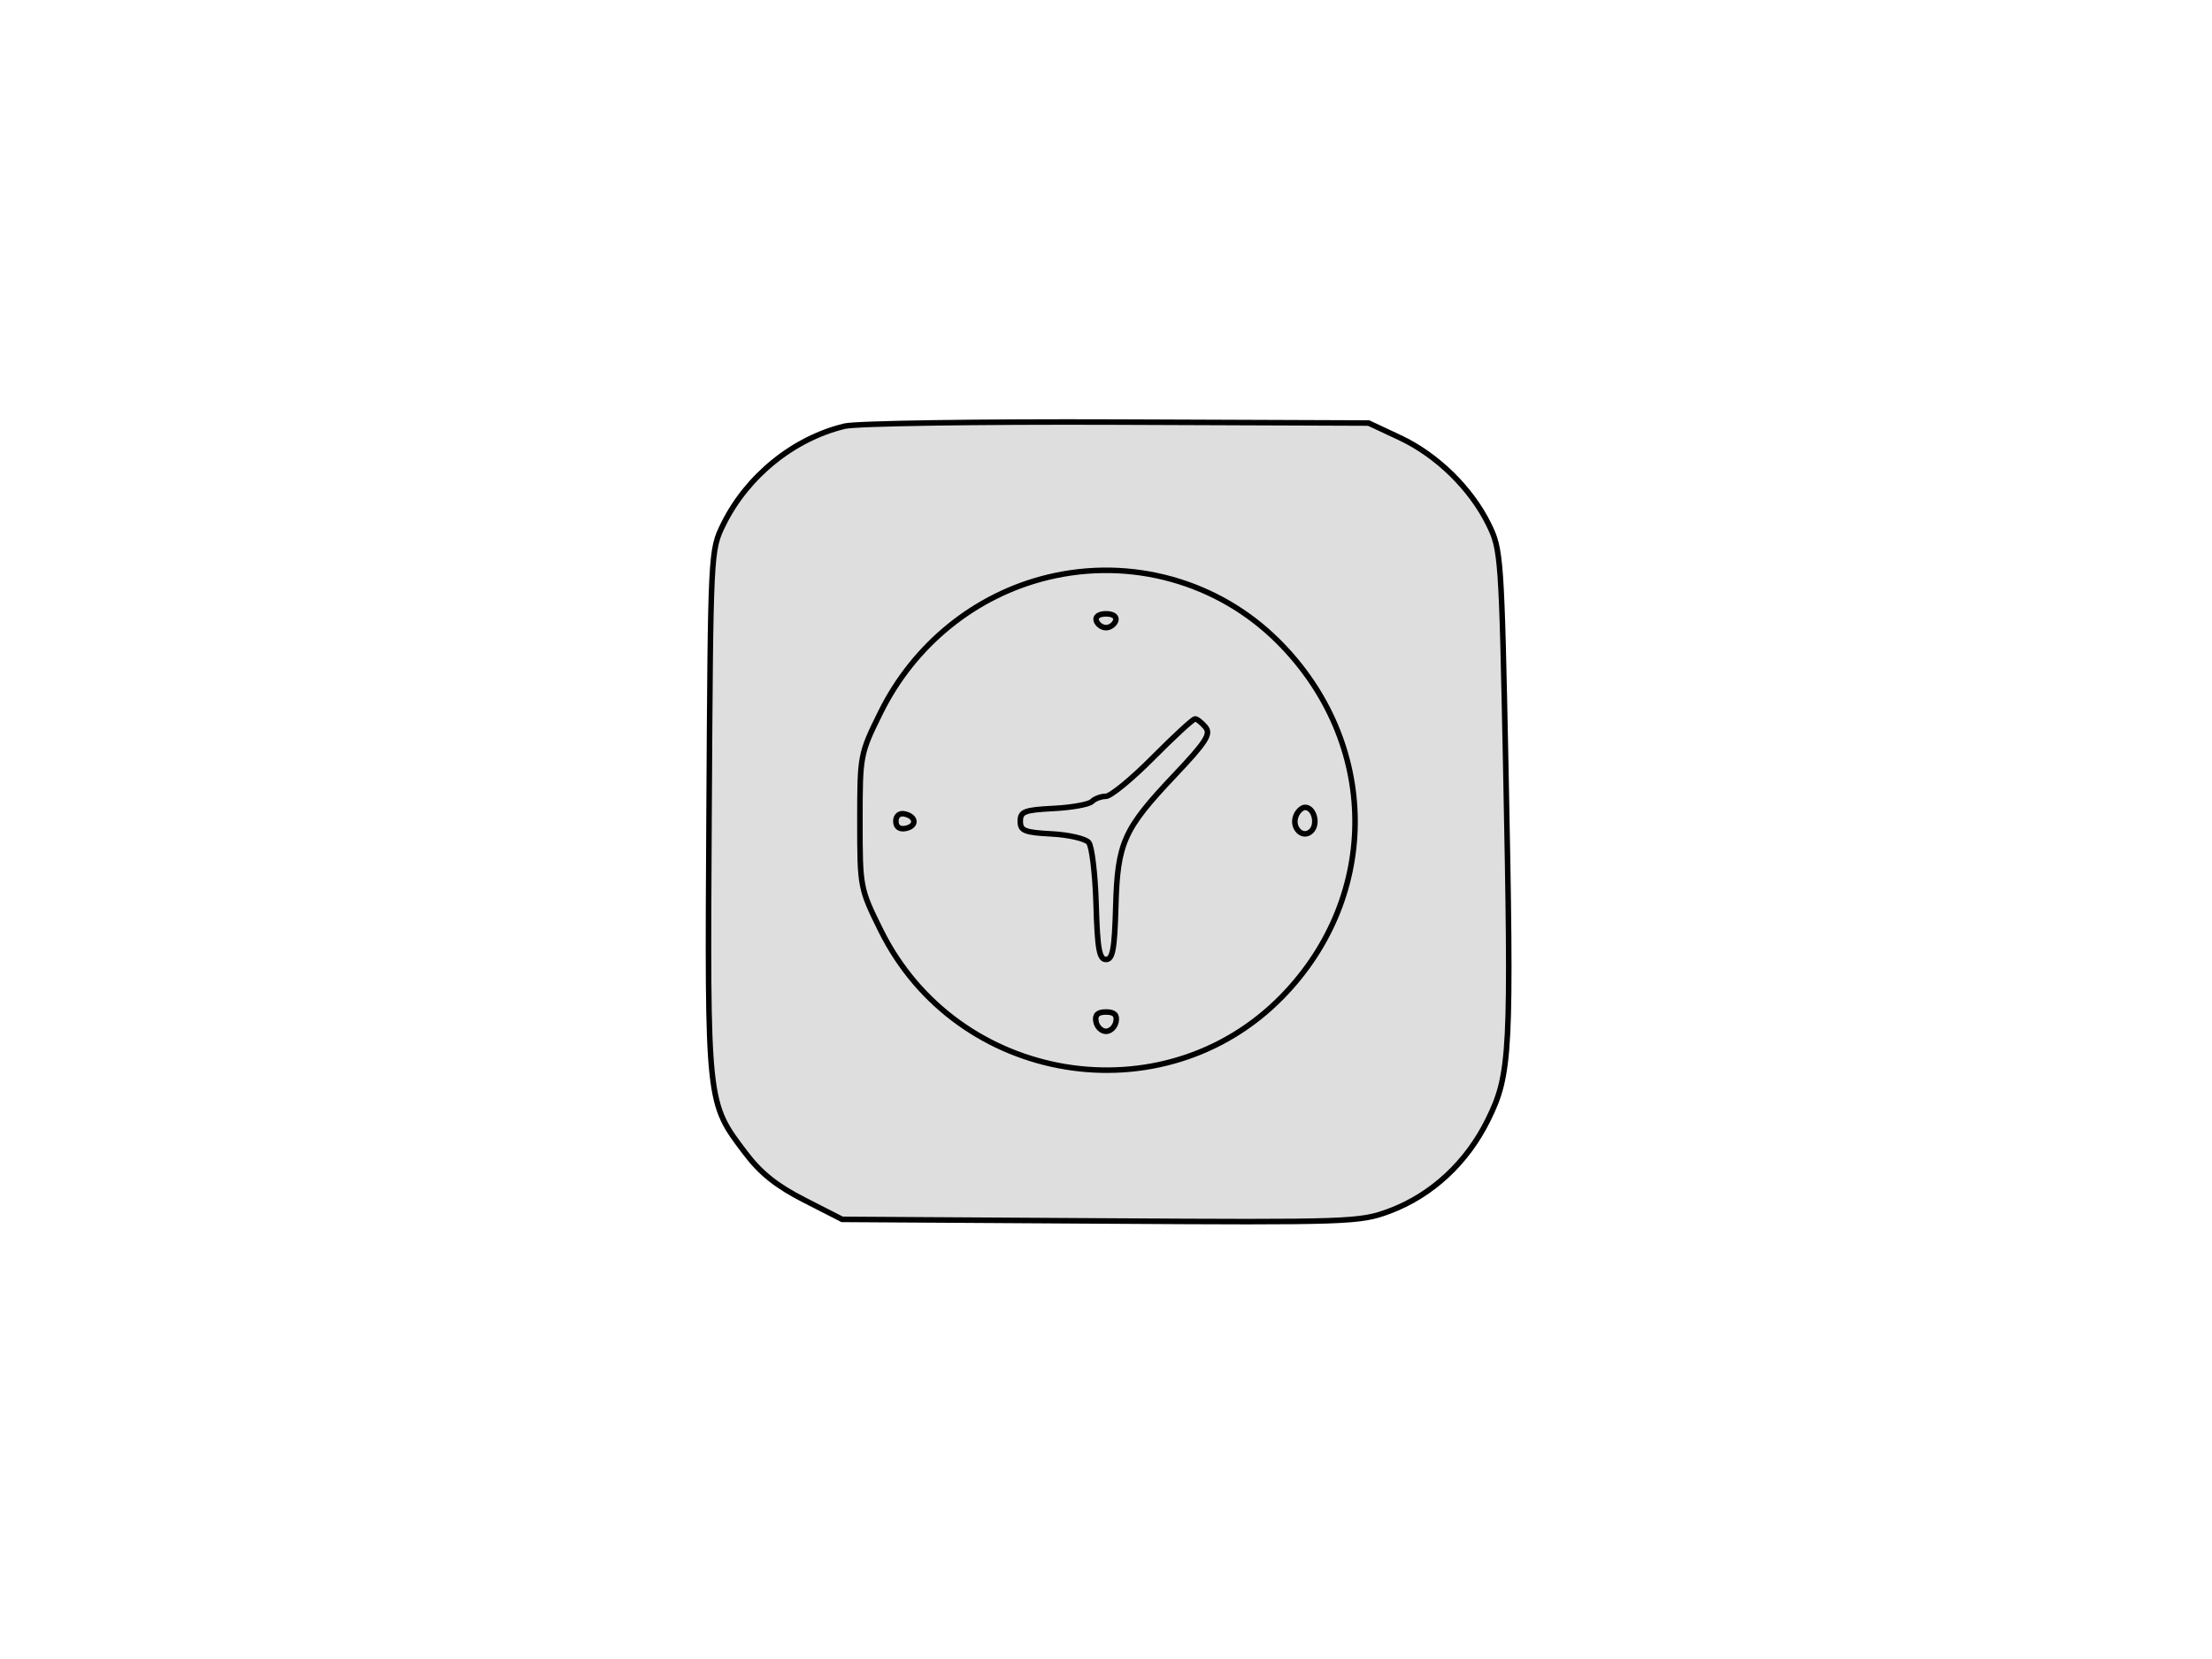 <svg xmlns="http://www.w3.org/2000/svg" width="400" height="300" viewBox="0 0 400 300" version="1.1">
	<path d="M 152.734 77.064 C 143.494 79.299, 135.106 86.088, 130.812 94.807 C 128.508 99.484, 128.499 99.661, 128.221 146.906 C 127.910 199.874, 127.852 199.331, 134.791 208.500 C 137.543 212.136, 140.447 214.455, 145.435 217 L 152.294 220.500 199.010 220.787 C 244.182 221.065, 245.910 221.006, 251.260 219.004 C 258.905 216.144, 265.258 210.253, 269.087 202.474 C 273.144 194.233, 273.339 190.391, 272.299 139 C 271.521 100.560, 271.438 99.374, 269.188 94.807 C 265.973 88.279, 259.830 82.281, 253.155 79.151 L 247.500 76.500 202 76.327 C 176.975 76.232, 154.806 76.564, 152.734 77.064 M 189.459 104.395 C 176.408 107.566, 165.321 116.524, 159.253 128.803 C 155.541 136.314, 155.500 136.528, 155.500 148.500 C 155.500 160.476, 155.540 160.684, 159.259 168.210 C 173.021 196.055, 210.372 202.225, 231.866 180.203 C 249.703 161.929, 249.387 134.198, 231.134 115.987 C 220.242 105.120, 204.499 100.741, 189.459 104.395 M 198.250 112.250 C 198.479 112.938, 199.267 113.500, 200 113.500 C 200.733 113.500, 201.521 112.938, 201.750 112.250 C 201.998 111.506, 201.289 111, 200 111 C 198.711 111, 198.002 111.506, 198.250 112.250 M 208.500 137 C 204.680 140.850, 200.844 144, 199.977 144 C 199.110 144, 197.972 144.425, 197.450 144.945 C 196.928 145.465, 193.800 146.027, 190.500 146.195 C 185.268 146.461, 184.500 146.756, 184.500 148.500 C 184.500 150.230, 185.266 150.540, 190.167 150.797 C 193.284 150.961, 196.304 151.661, 196.878 152.353 C 197.453 153.046, 198.053 158.087, 198.211 163.556 C 198.445 171.600, 198.787 173.500, 200 173.500 C 201.210 173.500, 201.551 171.661, 201.763 164 C 202.085 152.376, 203.158 149.969, 212.360 140.239 C 218.088 134.184, 219.022 132.732, 217.991 131.489 C 217.311 130.670, 216.461 130, 216.101 130 C 215.741 130, 212.320 133.150, 208.500 137 M 234.336 147.567 C 233.502 149.739, 235.618 151.782, 237.133 150.267 C 238.413 148.987, 237.620 146, 236 146 C 235.415 146, 234.667 146.705, 234.336 147.567 M 162 148.500 C 162 149.530, 162.655 150.020, 163.750 149.810 C 165.858 149.404, 165.725 147.629, 163.553 147.177 C 162.647 146.988, 162 147.539, 162 148.500 M 198.190 184.750 C 198.376 185.713, 199.190 186.500, 200 186.500 C 200.810 186.500, 201.624 185.713, 201.810 184.750 C 202.046 183.522, 201.506 183, 200 183 C 198.494 183, 197.954 183.522, 198.190 184.750" stroke="black" fill="#dedede"/>
</svg>